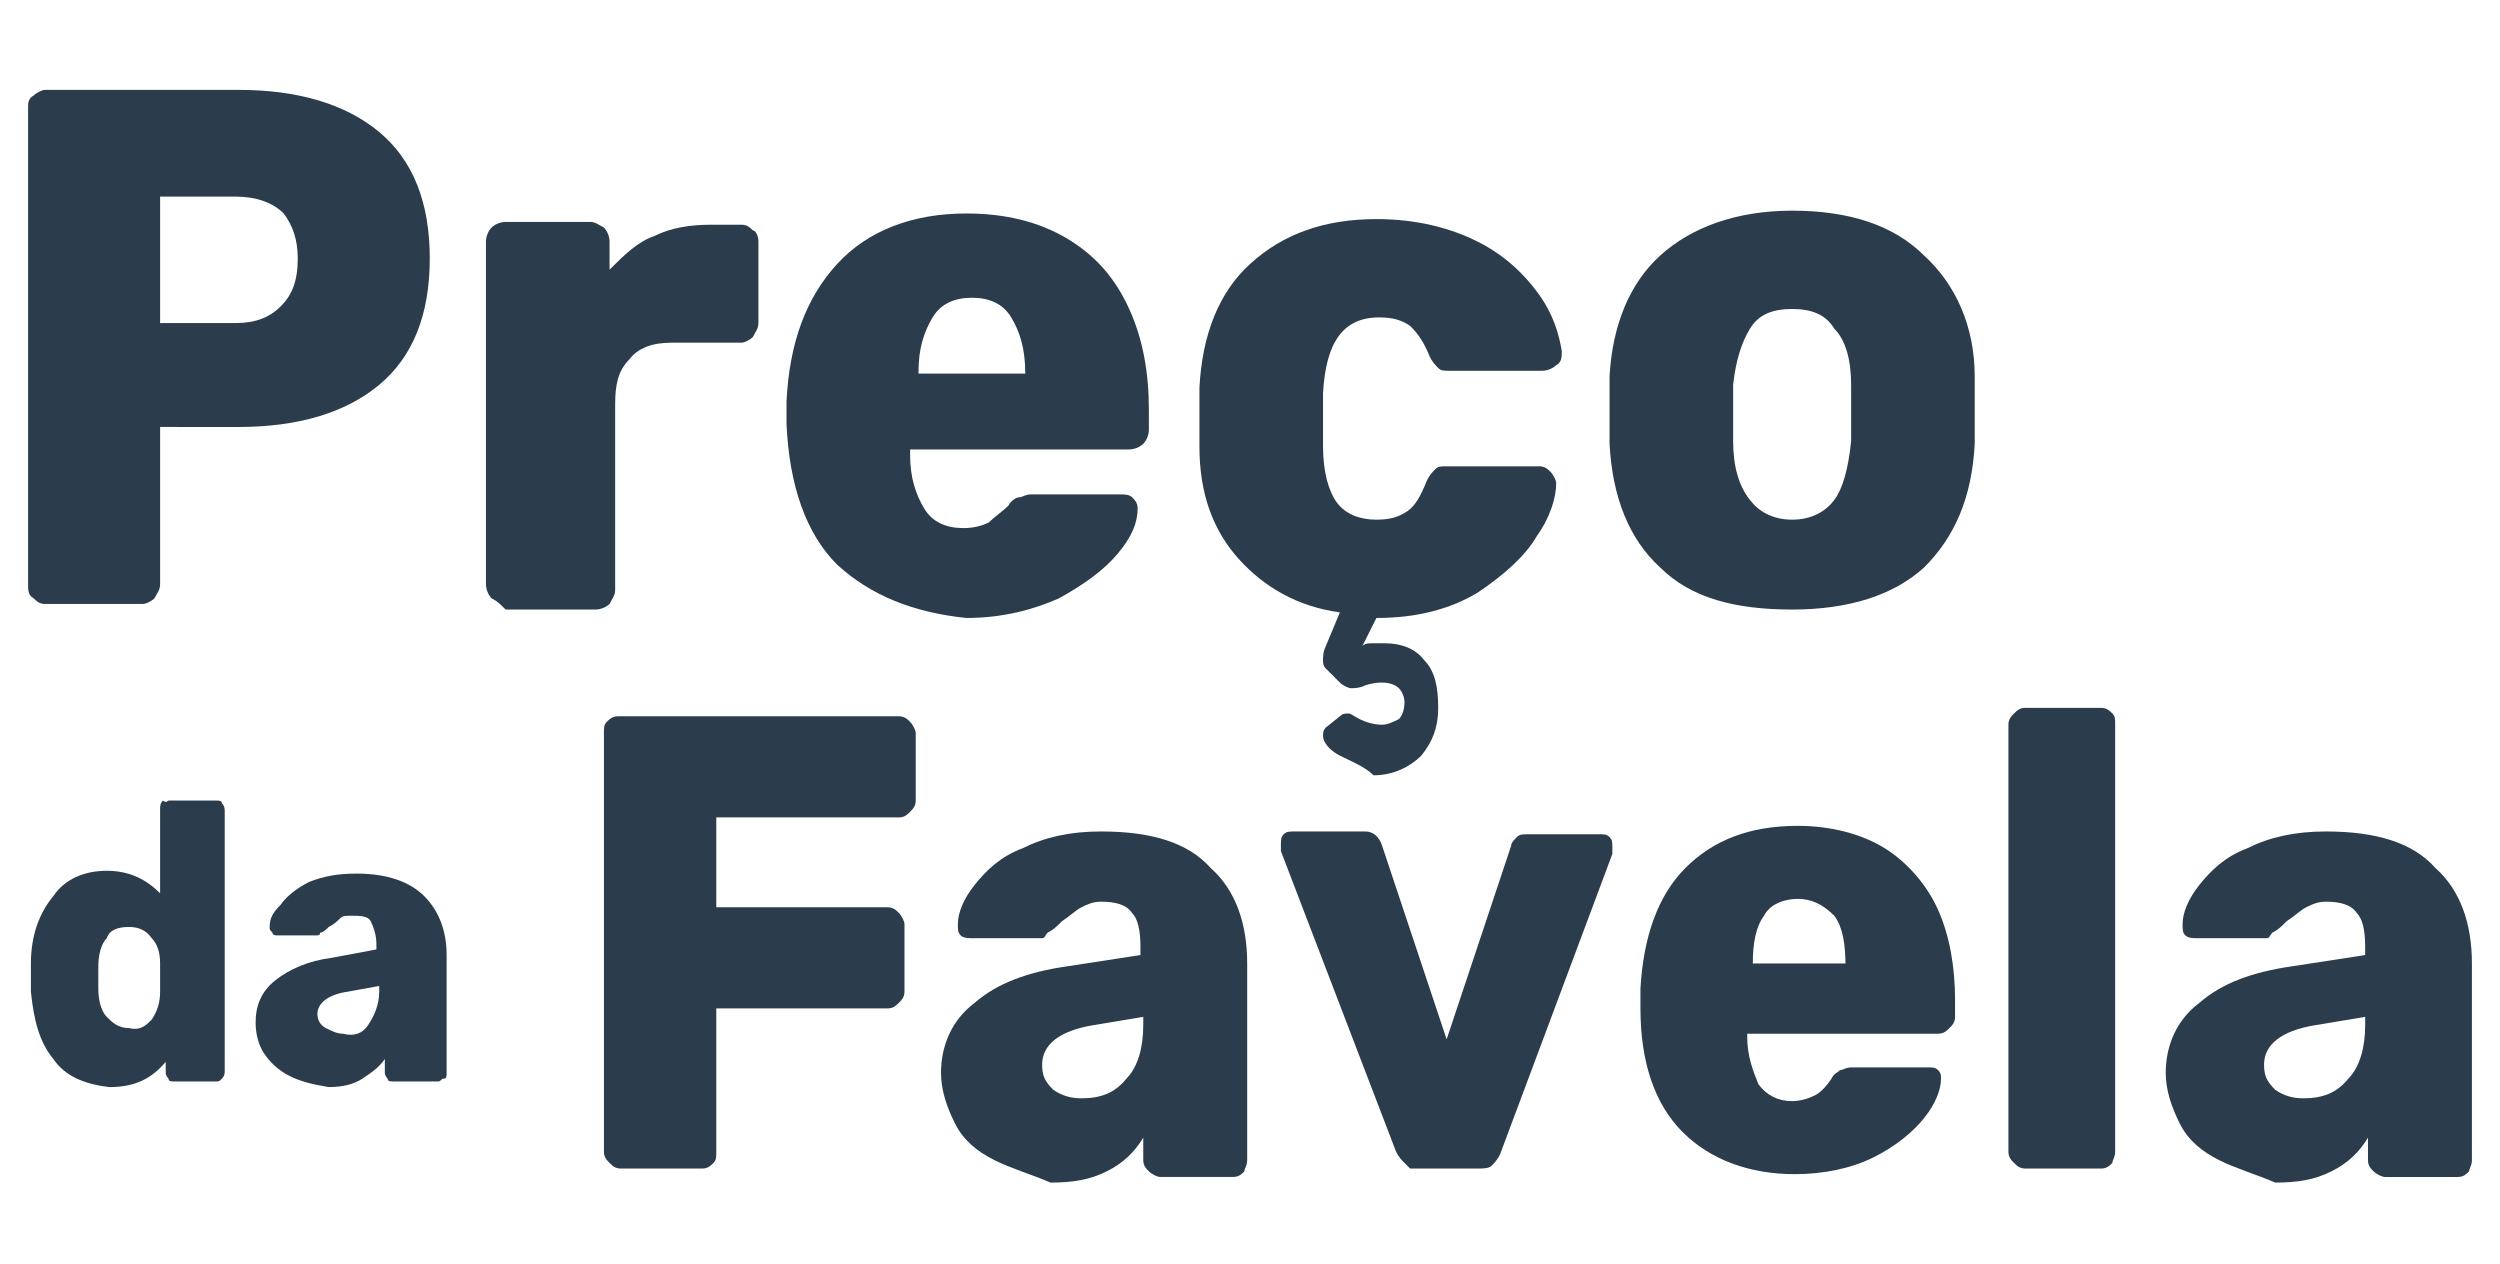 <?xml version="1.0" encoding="utf-8"?>
<!-- Generator: Adobe Illustrator 19.0.0, SVG Export Plug-In . SVG Version: 6.00 Build 0)  -->
<svg version="1.1" id="Layer_1" xmlns="http://www.w3.org/2000/svg" xmlns:xlink="http://www.w3.org/1999/xlink" x="0px" y="0px"
	 viewBox="0 0 89 45" style="enable-background:new 0 0 89 45;" xml:space="preserve">
<style type="text/css">
	.st0{fill:#2B3C4D;}
</style>
<g>
	<g>
		<g>
			<path class="st0" d="M1.2,21.3C1,21.2,1,21,1,20.8v-17C1,3.7,1,3.5,1.2,3.4c0.1-0.1,0.3-0.2,0.4-0.2h6.9c2.1,0,3.8,0.5,5,1.5
				c1.2,1,1.8,2.5,1.8,4.5c0,2-0.6,3.5-1.8,4.5c-1.2,1-2.9,1.5-5,1.5H5.7v5.6c0,0.2-0.1,0.3-0.2,0.5c-0.1,0.1-0.3,0.2-0.4,0.2H1.6
				C1.4,21.5,1.3,21.4,1.2,21.3z M8.4,11.5c0.7,0,1.2-0.2,1.6-0.6c0.4-0.4,0.6-0.9,0.6-1.7c0-0.7-0.2-1.2-0.5-1.6
				C9.7,7.2,9.1,7,8.4,7H5.7v4.5H8.4z"/>
			<path class="st0" d="M17.5,21.3c-0.1-0.1-0.2-0.3-0.2-0.5V8.6c0-0.2,0.1-0.4,0.2-0.5C17.6,8,17.8,7.9,18,7.9h3
				c0.2,0,0.3,0.1,0.5,0.2c0.1,0.1,0.2,0.3,0.2,0.5v1c0.5-0.5,1-1,1.6-1.2c0.6-0.3,1.3-0.4,2-0.4h1.1c0.2,0,0.3,0.1,0.4,0.2
				C26.9,8.2,27,8.4,27,8.6v2.9c0,0.2-0.1,0.3-0.2,0.5c-0.1,0.1-0.3,0.2-0.4,0.2h-2.5c-0.7,0-1.2,0.2-1.5,0.6
				c-0.4,0.4-0.5,0.9-0.5,1.6v6.6c0,0.2-0.1,0.3-0.2,0.5c-0.1,0.1-0.3,0.2-0.5,0.2H18C17.8,21.5,17.7,21.4,17.5,21.3z"/>
			<path class="st0" d="M29.8,20.1c-1.1-1.1-1.7-2.8-1.8-5v-0.8c0.1-2.1,0.7-3.7,1.8-4.9c1.1-1.2,2.7-1.8,4.6-1.8
				c1.4,0,2.6,0.3,3.6,0.9c1,0.6,1.7,1.4,2.2,2.5c0.5,1.1,0.7,2.3,0.7,3.6v0.7c0,0.2-0.1,0.4-0.2,0.5c-0.1,0.1-0.3,0.2-0.5,0.2h-7.8
				v0.2c0,0.8,0.2,1.4,0.5,1.9c0.3,0.5,0.8,0.7,1.4,0.7c0.4,0,0.7-0.1,0.9-0.2c0.2-0.2,0.5-0.4,0.7-0.6c0.1-0.2,0.3-0.3,0.4-0.3
				c0.1,0,0.2-0.1,0.4-0.1h3.2c0.1,0,0.3,0,0.4,0.1c0.1,0.1,0.2,0.2,0.2,0.4c0,0.5-0.2,1-0.7,1.6c-0.5,0.6-1.2,1.1-2.1,1.6
				c-0.9,0.4-2,0.7-3.3,0.7C32.5,21.8,31,21.2,29.8,20.1z M36.5,13.3L36.5,13.3c0-0.9-0.2-1.5-0.5-2c-0.3-0.5-0.8-0.7-1.4-0.7
				c-0.6,0-1.1,0.2-1.4,0.7c-0.3,0.5-0.5,1.1-0.5,1.9v0.1H36.5z"/>
			<path class="st0" d="M47.7,26.9c-0.4-0.2-0.6-0.5-0.6-0.7c0-0.1,0-0.2,0.1-0.3l0.5-0.4c0.1-0.1,0.2-0.1,0.3-0.1
				c0.1,0,0.2,0.1,0.4,0.2c0.2,0.1,0.5,0.2,0.8,0.2c0.2,0,0.4-0.1,0.6-0.2c0.1-0.1,0.2-0.3,0.2-0.6c0-0.2-0.1-0.4-0.2-0.5
				c-0.1-0.1-0.3-0.2-0.6-0.2c-0.1,0-0.3,0-0.6,0.1c-0.2,0.1-0.4,0.1-0.5,0.1c-0.1,0-0.3-0.1-0.4-0.2l-0.5-0.5
				c-0.1-0.1-0.1-0.2-0.1-0.3c0-0.1,0-0.3,0.1-0.5l0.5-1.2c-1.5-0.2-2.7-0.9-3.6-1.9c-0.9-1-1.4-2.3-1.4-4l0-1l0-1.1
				c0.1-1.9,0.7-3.4,1.8-4.4c1.2-1.1,2.7-1.6,4.5-1.6c1.4,0,2.6,0.3,3.6,0.8c1,0.5,1.7,1.2,2.2,1.9c0.5,0.7,0.7,1.4,0.8,2
				c0,0.2,0,0.4-0.2,0.5c-0.1,0.1-0.3,0.2-0.5,0.2h-3.3c-0.2,0-0.3,0-0.4-0.1c-0.1-0.1-0.2-0.2-0.3-0.4c-0.2-0.5-0.4-0.8-0.7-1.1
				c-0.3-0.2-0.6-0.3-1.1-0.3c-1.3,0-1.9,0.9-2,2.7l0,1l0,0.9c0,0.9,0.2,1.6,0.5,2c0.3,0.4,0.8,0.6,1.4,0.6c0.5,0,0.8-0.1,1.1-0.3
				c0.3-0.2,0.5-0.6,0.7-1.1c0.1-0.2,0.2-0.3,0.3-0.4c0.1-0.1,0.2-0.1,0.4-0.1h3.3c0.2,0,0.3,0.1,0.4,0.2c0.1,0.1,0.2,0.3,0.2,0.4
				c0,0.5-0.2,1.2-0.7,1.9c-0.4,0.7-1.2,1.4-2.1,2c-1,0.6-2.2,0.9-3.6,0.9l-0.5,1c0.1-0.1,0.2-0.1,0.4-0.1c0.2,0,0.3,0,0.4,0
				c0.6,0,1.1,0.2,1.4,0.6c0.4,0.4,0.5,1,0.5,1.7c0,0.7-0.2,1.2-0.6,1.7c-0.4,0.4-1,0.7-1.7,0.7C48.6,27.3,48.1,27.1,47.7,26.9z"/>
			<path class="st0" d="M59.1,20.2c-1.1-1-1.7-2.5-1.8-4.4c0-0.2,0-0.6,0-1.2s0-1,0-1.2c0.1-1.8,0.7-3.3,1.8-4.3
				c1.1-1,2.7-1.6,4.7-1.6c2,0,3.6,0.5,4.7,1.6c1.1,1,1.8,2.5,1.8,4.3c0,0.5,0,0.8,0,1.2s0,0.7,0,1.2c-0.1,1.9-0.7,3.3-1.8,4.4
				c-1.1,1-2.7,1.5-4.7,1.5S60.2,21.3,59.1,20.2z M65.3,17.8c0.3-0.4,0.5-1.1,0.6-2.1c0-0.2,0-0.5,0-1c0-0.5,0-0.9,0-1
				c0-0.9-0.2-1.6-0.6-2c-0.3-0.5-0.8-0.7-1.5-0.7c-0.7,0-1.2,0.2-1.5,0.7c-0.3,0.5-0.5,1.1-0.6,2l0,1l0,1c0,0.9,0.2,1.6,0.6,2.1
				c0.3,0.4,0.8,0.7,1.5,0.7C64.5,18.5,65,18.2,65.3,17.8z"/>
		</g>
	</g>
	<g>
		<g>
			<path class="st0" d="M1.9,37.7c-0.5-0.6-0.7-1.4-0.8-2.4l0-0.5l0-0.5c0-1,0.3-1.8,0.8-2.4C2.3,31.3,3,31,3.8,31
				c0.8,0,1.4,0.3,1.9,0.8v-3c0-0.1,0-0.2,0.1-0.3C5.9,28.6,6,28.5,6,28.5h1.7c0.1,0,0.2,0,0.2,0.1C8,28.7,8,28.8,8,28.9v9.2
				c0,0.1,0,0.2-0.1,0.3s-0.1,0.1-0.2,0.1H6.2c-0.1,0-0.2,0-0.2-0.1c-0.1-0.1-0.1-0.2-0.1-0.2v-0.4c-0.5,0.6-1.1,0.9-2,0.9
				C3,38.6,2.3,38.3,1.9,37.7z M5.4,36.3c0.2-0.3,0.3-0.6,0.3-1c0-0.3,0-0.4,0-0.5c0-0.1,0-0.3,0-0.5c0-0.4-0.1-0.7-0.3-0.9
				C5.2,33.1,4.9,33,4.6,33c-0.4,0-0.7,0.1-0.8,0.4c-0.2,0.2-0.3,0.6-0.3,1l0,0.4l0,0.4c0,0.4,0.1,0.8,0.3,1
				c0.2,0.2,0.4,0.4,0.8,0.4C5,36.7,5.2,36.5,5.4,36.3z"/>
			<path class="st0" d="M10.3,38.3c-0.4-0.2-0.7-0.5-0.9-0.8c-0.2-0.3-0.3-0.7-0.3-1.1c0-0.6,0.2-1.1,0.7-1.5c0.5-0.4,1.2-0.7,2-0.8
				l1.6-0.3v-0.2c0-0.3-0.1-0.6-0.2-0.8c-0.1-0.2-0.4-0.2-0.7-0.2c-0.2,0-0.3,0-0.4,0.1c-0.1,0.1-0.2,0.2-0.4,0.3
				c-0.1,0.1-0.2,0.2-0.3,0.2c0,0.1-0.1,0.1-0.1,0.1H9.9c-0.1,0-0.2,0-0.2-0.1c-0.1-0.1-0.1-0.1-0.1-0.2c0-0.3,0.1-0.5,0.4-0.8
				c0.2-0.3,0.6-0.6,1-0.8c0.5-0.2,1-0.3,1.7-0.3c1.1,0,1.9,0.3,2.4,0.8s0.8,1.2,0.8,2.1v4.2c0,0.1,0,0.2-0.1,0.2s-0.1,0.1-0.2,0.1
				h-1.6c-0.1,0-0.2,0-0.2-0.1c-0.1-0.1-0.1-0.2-0.1-0.2v-0.5c-0.2,0.3-0.5,0.5-0.8,0.7c-0.3,0.2-0.7,0.3-1.2,0.3
				C11.1,38.6,10.7,38.5,10.3,38.3z M13.1,36.5c0.2-0.3,0.4-0.7,0.4-1.2v-0.2l-1.1,0.2c-0.7,0.1-1.1,0.4-1.1,0.8
				c0,0.2,0.1,0.4,0.3,0.5s0.4,0.2,0.6,0.2C12.6,36.9,12.9,36.8,13.1,36.5z"/>
		</g>
	</g>
	<g>
		<g>
			<path class="st0" d="M21.7,41.4c-0.1-0.1-0.2-0.2-0.2-0.4V26.1c0-0.2,0-0.3,0.1-0.4c0.1-0.1,0.2-0.2,0.4-0.2H32
				c0.2,0,0.3,0.1,0.4,0.2c0.1,0.1,0.2,0.3,0.2,0.4v2.4c0,0.2-0.1,0.3-0.2,0.4c-0.1,0.1-0.2,0.2-0.4,0.2h-6.5v3.2h6.1
				c0.2,0,0.3,0.1,0.4,0.2c0.1,0.1,0.2,0.3,0.2,0.4v2.4c0,0.2-0.1,0.3-0.2,0.4c-0.1,0.1-0.2,0.2-0.4,0.2h-6.1V41
				c0,0.2,0,0.3-0.1,0.4c-0.1,0.1-0.2,0.2-0.4,0.2h-2.9C21.9,41.6,21.8,41.5,21.7,41.4z"/>
			<path class="st0" d="M35.4,41.3C34.8,41,34.3,40.6,34,40c-0.3-0.6-0.5-1.2-0.5-1.8c0-1,0.4-1.9,1.2-2.5c0.8-0.7,1.9-1.1,3.3-1.3
				l2.6-0.4v-0.3c0-0.6-0.1-1-0.3-1.2c-0.2-0.3-0.6-0.4-1.1-0.4c-0.3,0-0.5,0.1-0.7,0.2s-0.4,0.3-0.7,0.5c-0.2,0.2-0.3,0.3-0.5,0.4
				c-0.1,0.1-0.1,0.2-0.2,0.2h-2.5c-0.1,0-0.3,0-0.4-0.1c-0.1-0.1-0.1-0.2-0.1-0.4c0-0.4,0.2-0.9,0.6-1.4c0.4-0.5,0.9-1,1.7-1.3
				c0.8-0.4,1.7-0.6,2.8-0.6c1.8,0,3.1,0.4,3.9,1.3c0.9,0.8,1.3,2,1.3,3.4v7c0,0.2-0.1,0.3-0.1,0.4c-0.1,0.1-0.2,0.2-0.4,0.2h-2.6
				c-0.1,0-0.3-0.1-0.4-0.2c-0.1-0.1-0.2-0.2-0.2-0.4v-0.8c-0.3,0.5-0.7,0.9-1.3,1.2c-0.6,0.3-1.2,0.4-2,0.4
				C36.7,41.8,36,41.6,35.4,41.3z M40.1,38.4c0.4-0.4,0.6-1.1,0.6-1.9v-0.3l-1.8,0.3c-1.2,0.2-1.8,0.7-1.8,1.4
				c0,0.4,0.1,0.6,0.4,0.9c0.3,0.2,0.6,0.3,1,0.3C39.2,39.1,39.7,38.9,40.1,38.4z"/>
			<path class="st0" d="M50,41.4c-0.1-0.1-0.2-0.2-0.3-0.4l-4.1-10.7c0,0,0-0.1,0-0.2c0-0.2,0-0.3,0.1-0.4c0.1-0.1,0.2-0.1,0.4-0.1
				h2.5c0.3,0,0.5,0.2,0.6,0.5l2.3,6.9l2.3-6.9c0-0.1,0.1-0.2,0.2-0.3c0.1-0.1,0.2-0.1,0.4-0.1h2.6c0.1,0,0.2,0,0.3,0.1
				c0.1,0.1,0.1,0.2,0.1,0.4l0,0.2l-4,10.7c-0.1,0.2-0.2,0.3-0.3,0.4c-0.1,0.1-0.3,0.1-0.5,0.1h-2.4C50.2,41.6,50.1,41.5,50,41.4z"
				/>
			<path class="st0" d="M59.9,40.3c-1-1-1.5-2.5-1.5-4.4v-0.7c0.1-1.8,0.6-3.3,1.6-4.3c1-1,2.3-1.5,4-1.5c1.2,0,2.3,0.3,3.1,0.8
				c0.8,0.5,1.5,1.3,1.9,2.2c0.4,0.9,0.6,2,0.6,3.2v0.6c0,0.2-0.1,0.3-0.2,0.4c-0.1,0.1-0.2,0.2-0.4,0.2h-6.8v0.1
				c0,0.7,0.2,1.2,0.4,1.7c0.3,0.4,0.7,0.6,1.2,0.6c0.3,0,0.6-0.1,0.8-0.2c0.2-0.1,0.4-0.3,0.6-0.6c0.1-0.2,0.2-0.2,0.3-0.3
				c0.1,0,0.2-0.1,0.4-0.1h2.8c0.1,0,0.2,0,0.3,0.1c0.1,0.1,0.1,0.2,0.1,0.3c0,0.4-0.2,0.9-0.6,1.4c-0.4,0.5-1,1-1.8,1.4
				c-0.8,0.4-1.8,0.6-2.8,0.6C62.3,41.8,60.9,41.3,59.9,40.3z M65.7,34.4L65.7,34.4c0-0.8-0.1-1.4-0.4-1.8C64.9,32.2,64.5,32,64,32
				c-0.5,0-1,0.2-1.2,0.6c-0.3,0.4-0.4,1-0.4,1.7v0H65.7z"/>
			<path class="st0" d="M71.7,41.4c-0.1-0.1-0.2-0.2-0.2-0.4V25.8c0-0.2,0.1-0.3,0.2-0.4c0.1-0.1,0.2-0.2,0.4-0.2h2.7
				c0.2,0,0.3,0.1,0.4,0.2c0.1,0.1,0.1,0.2,0.1,0.4V41c0,0.2-0.1,0.3-0.1,0.4c-0.1,0.1-0.2,0.2-0.4,0.2h-2.7
				C71.9,41.6,71.8,41.5,71.7,41.4z"/>
			<path class="st0" d="M79,41.3c-0.6-0.3-1.1-0.7-1.4-1.3c-0.3-0.6-0.5-1.2-0.5-1.8c0-1,0.4-1.9,1.2-2.5c0.8-0.7,1.9-1.1,3.3-1.3
				l2.6-0.4v-0.3c0-0.6-0.1-1-0.3-1.2c-0.2-0.3-0.6-0.4-1.1-0.4c-0.3,0-0.5,0.1-0.7,0.2c-0.2,0.1-0.4,0.3-0.7,0.5
				c-0.2,0.2-0.3,0.3-0.5,0.4c-0.1,0.1-0.1,0.2-0.2,0.2h-2.5c-0.1,0-0.3,0-0.4-0.1c-0.1-0.1-0.1-0.2-0.1-0.4c0-0.4,0.2-0.9,0.6-1.4
				c0.4-0.5,0.9-1,1.7-1.3c0.8-0.4,1.7-0.6,2.8-0.6c1.8,0,3.1,0.4,3.9,1.3c0.9,0.8,1.3,2,1.3,3.4v7c0,0.2-0.1,0.3-0.1,0.4
				c-0.1,0.1-0.2,0.2-0.4,0.2h-2.6c-0.1,0-0.3-0.1-0.4-0.2c-0.1-0.1-0.2-0.2-0.2-0.4v-0.8c-0.3,0.5-0.7,0.9-1.3,1.2
				c-0.6,0.3-1.2,0.4-2,0.4C80.3,41.8,79.6,41.6,79,41.3z M83.6,38.4c0.4-0.4,0.6-1.1,0.6-1.9v-0.3l-1.8,0.3
				c-1.2,0.2-1.8,0.7-1.8,1.4c0,0.4,0.1,0.6,0.4,0.9c0.3,0.2,0.6,0.3,1,0.3C82.7,39.1,83.2,38.9,83.6,38.4z"/>
		</g>
	</g>
</g>
</svg>
